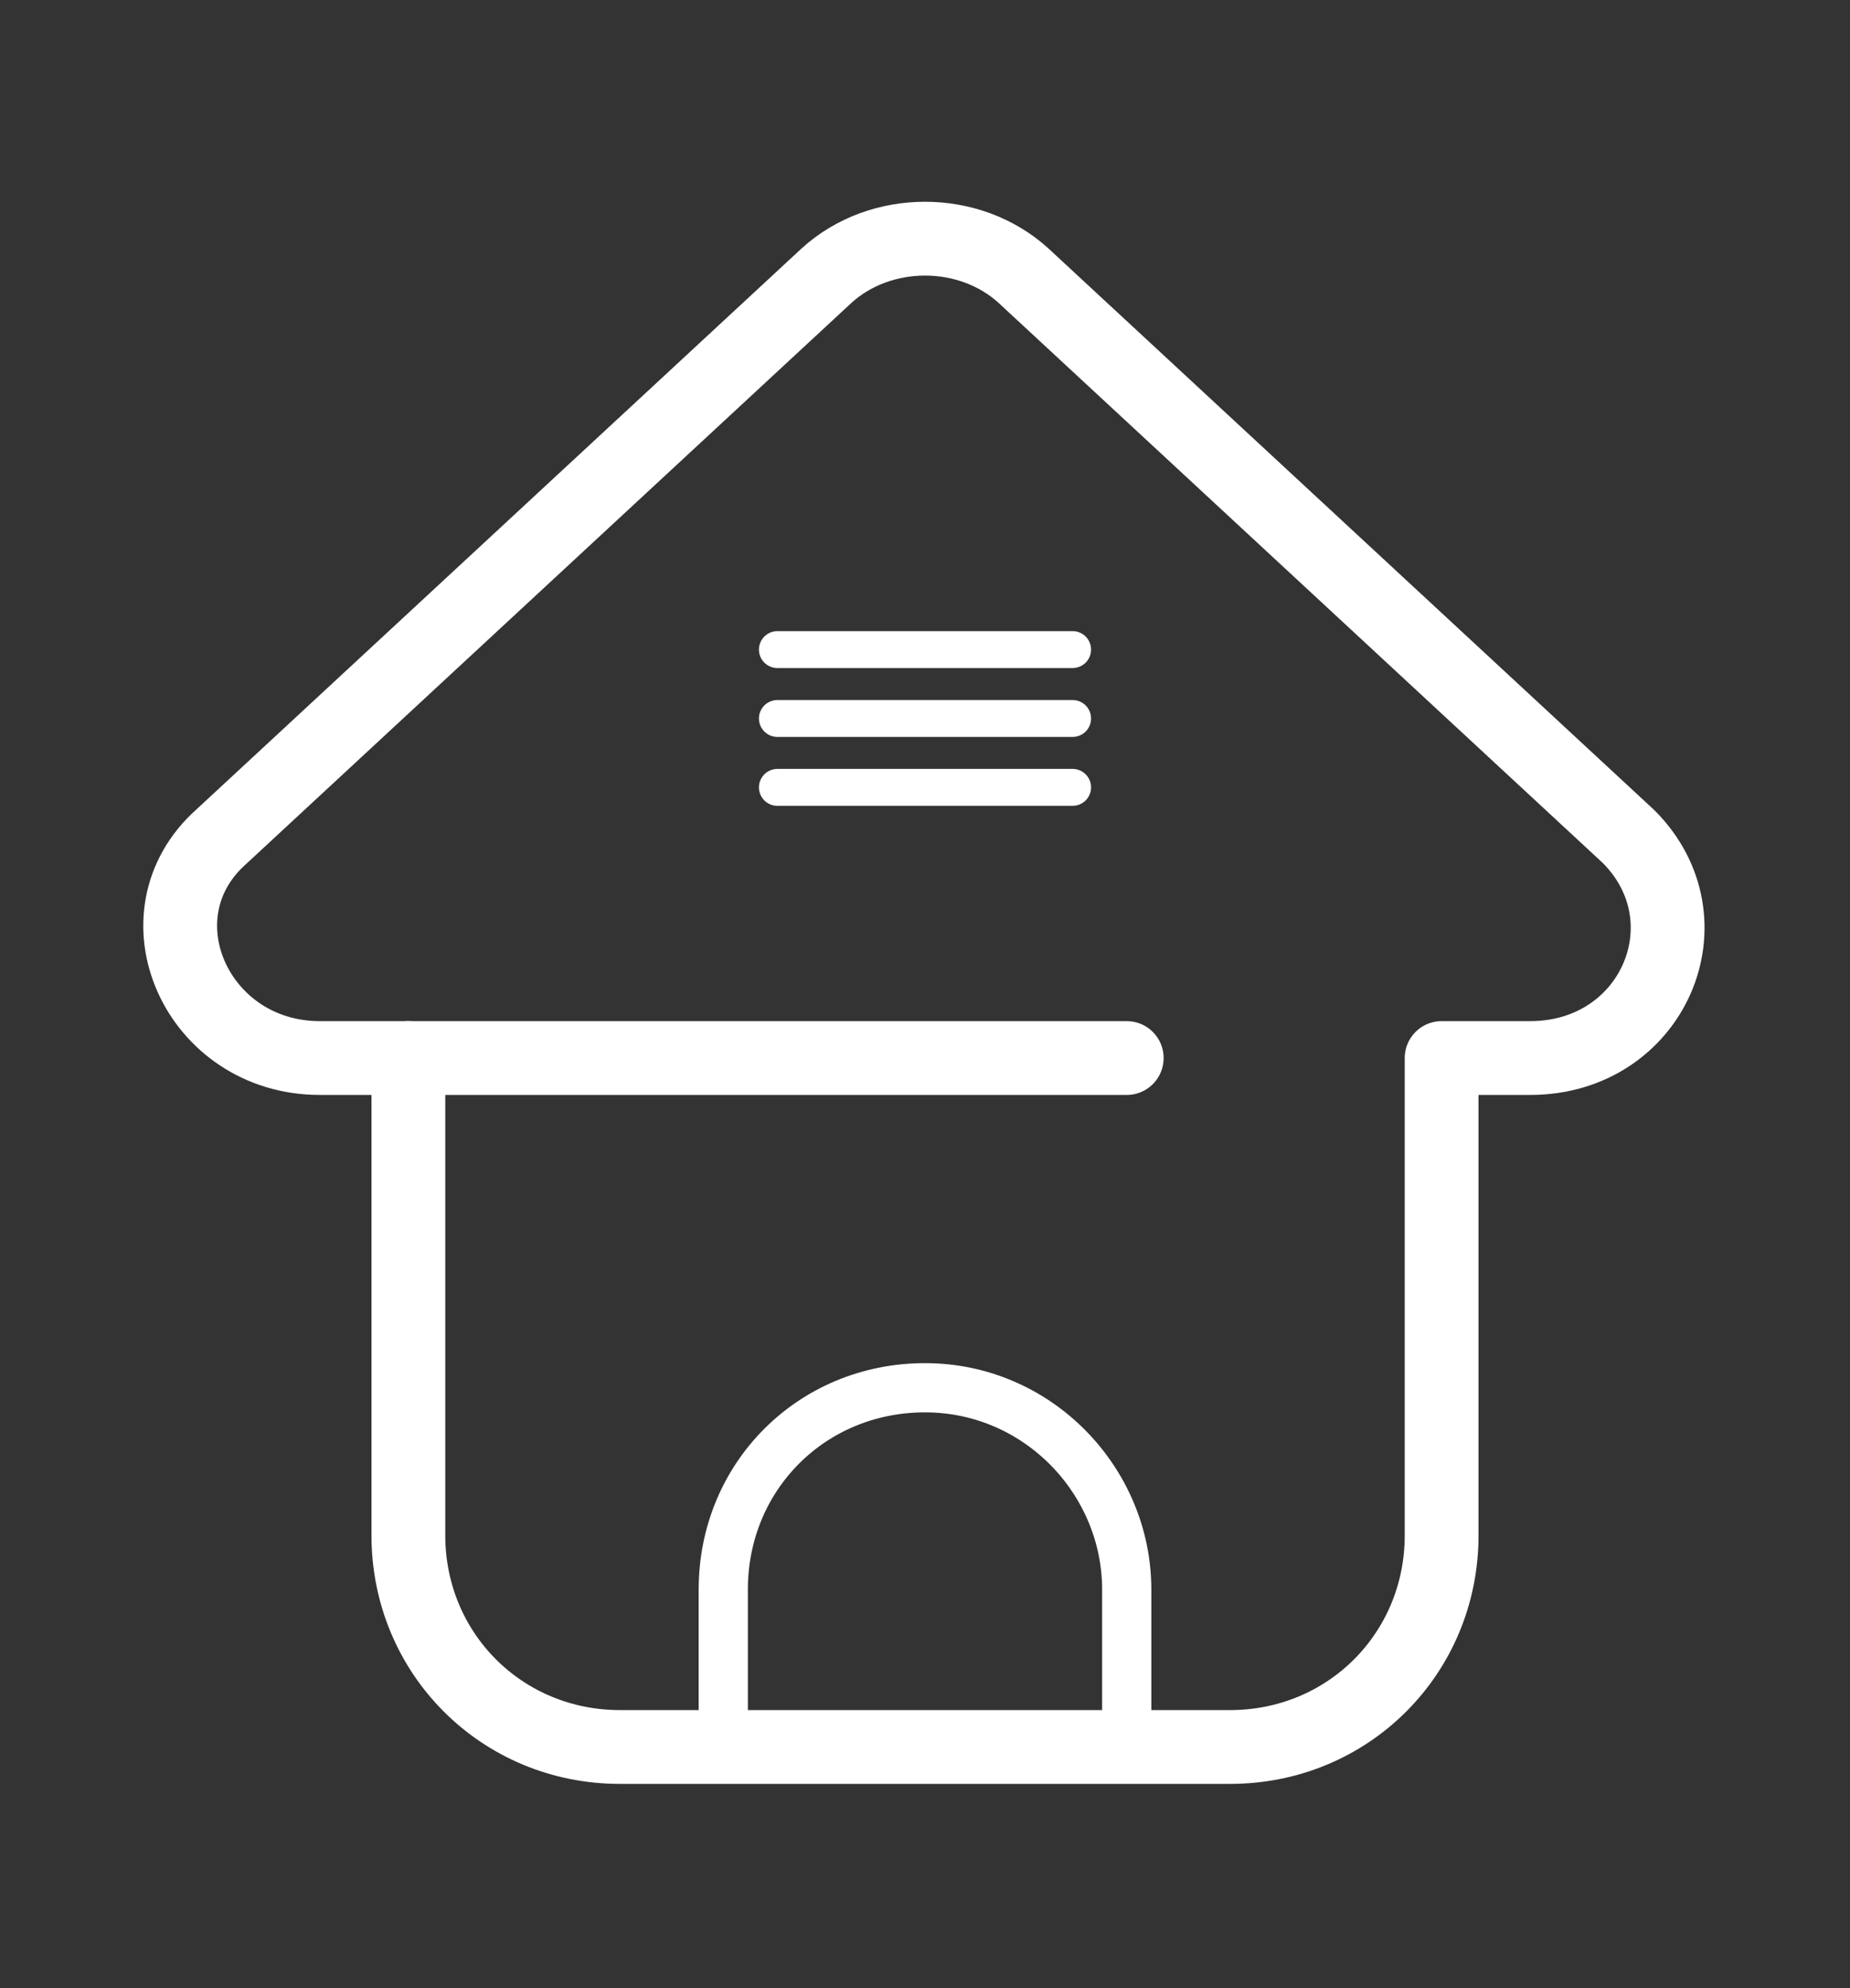<?xml version="1.0" encoding="utf-8"?>
<!-- Generator: Adobe Illustrator 26.3.1, SVG Export Plug-In . SVG Version: 6.00 Build 0)  -->
<svg version="1.1" id="Layer_2" xmlns="http://www.w3.org/2000/svg" xmlns:xlink="http://www.w3.org/1999/xlink" x="0px" y="0px"
	 viewBox="0 0 37.6 40.4" style="enable-background:new 0 0 37.6 40.4;" xml:space="preserve">
<rect x="0" y="0" width="37.6" height="40.4" fill="#333333" stroke="none"/>
<style type="text/css">
	.st0{fill:none;stroke:#FFFFFF;stroke-width:0.75;stroke-linecap:round;stroke-miterlimit:10;}
	.st1{fill:none;stroke:#FFFFFF;stroke-miterlimit:10;}
	.st2{fill:none;stroke:#FFFFFF;stroke-width:1.5;stroke-linejoin:round;stroke-miterlimit:10;}
	.st3{fill:none;stroke:#FFFFFF;stroke-width:1.5;stroke-linecap:round;stroke-miterlimit:10;}
</style>
<g>
	<g>
		<line class="st0" x1="15.8" y1="14.6" x2="21.8" y2="14.6"/>
		<line class="st0" x1="15.8" y1="16" x2="21.8" y2="16"/>
		<line class="st0" x1="15.8" y1="13.2" x2="21.8" y2="13.2"/>
	</g>
	<path class="st1" d="M22.9,35.1v-2.8c0-2.2-1.8-4.1-4.1-4.1s-4.1,1.8-4.1,4.1v3.3"/>
	<path class="st2" d="M33.1,17L20.8,5.6c-1.1-1-2.9-1-4,0L4.5,17c-1.8,1.6-0.5,4.5,2,4.5h1.8v9.7c0,2.4,1.9,4.3,4.3,4.3H25
		c2.4,0,4.3-1.9,4.3-4.3v-9.7h1.8C33.6,21.5,34.8,18.7,33.1,17z"/>
	<line class="st3" x1="8.3" y1="21.5" x2="22.9" y2="21.5"/>
</g>
</svg>
